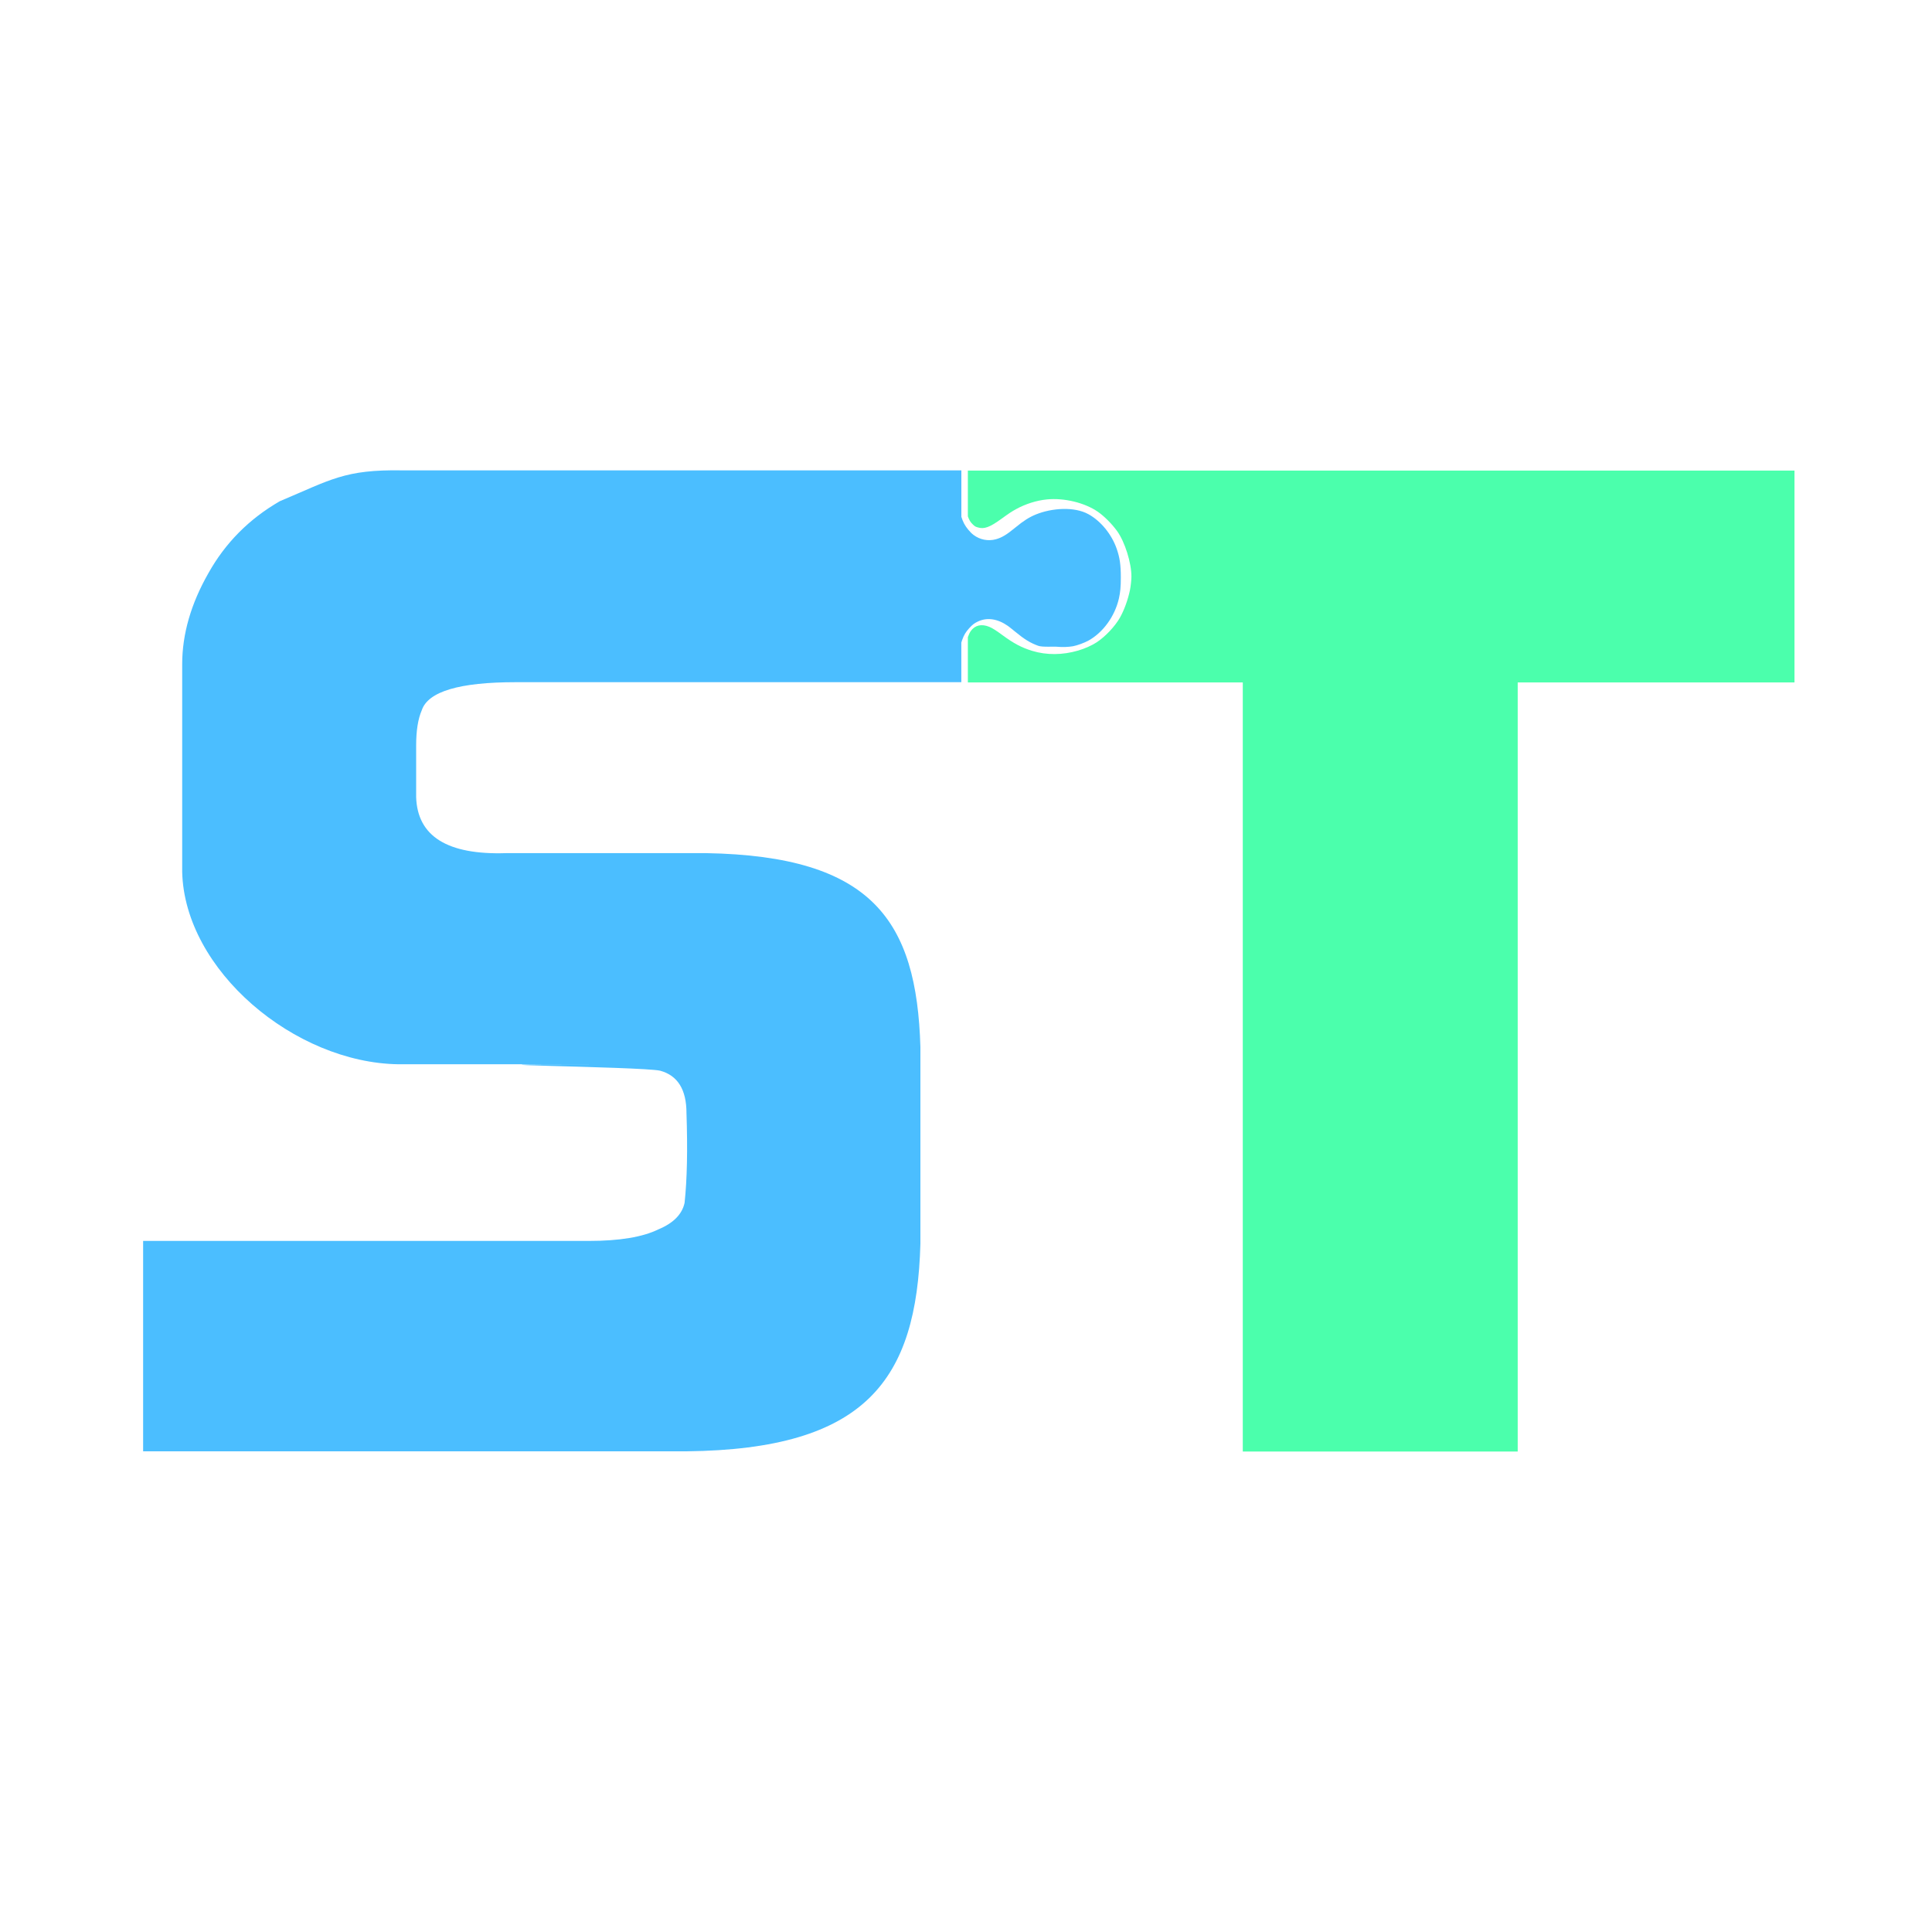 <?xml version="1.0" encoding="UTF-8" standalone="no"?>
<!-- Created with Inkscape (http://www.inkscape.org/) -->

<svg
   width="50mm"
   height="50mm"
   viewBox="0 0 50 50"
   version="1.1"
   id="svg1"
   xml:space="preserve"
   inkscape:version="1.3.1 (91b66b0, 2023-11-16)"
   sodipodi:docname="studenture_icons.svg"
   xmlns:inkscape="http://www.inkscape.org/namespaces/inkscape"
   xmlns:sodipodi="http://sodipodi.sourceforge.net/DTD/sodipodi-0.dtd"
   xmlns="http://www.w3.org/2000/svg"
   xmlns:svg="http://www.w3.org/2000/svg"><sodipodi:namedview
     id="namedview1"
     pagecolor="#ffffff"
     bordercolor="#000000"
     borderopacity="0.25"
     inkscape:showpageshadow="2"
     inkscape:pageopacity="0.0"
     inkscape:pagecheckerboard="0"
     inkscape:deskcolor="#d1d1d1"
     inkscape:document-units="mm"
     inkscape:zoom="1.1499765"
     inkscape:cx="80.436425"
     inkscape:cy="48.261855"
     inkscape:window-width="1432"
     inkscape:window-height="738"
     inkscape:window-x="0"
     inkscape:window-y="25"
     inkscape:window-maximized="0"
     inkscape:current-layer="layer1" /><defs
     id="defs1"><rect
       x="45.405"
       y="253.93"
       width="613.804"
       height="400.234"
       id="rect1" /></defs><g
     inkscape:label="Layer 1"
     inkscape:groupmode="layer"
     id="layer1"
     transform="translate(-21.334,-76.616)"><path
       id="text1"
       style="font-size:37.333px;font-family:DigitalSans_Bold;-inkscape-font-specification:DigitalSans_Bold;white-space:pre;fill:#4bffac;stroke-width:8.369"
       d="m 46.382,88.795 v 1.184 c 0.035,0.098 0.07,0.155 0.131,0.212 0.051,0.048 0.059,0.053 0.122,0.073 0.167,0.053 0.312,-8.7e-5 0.62,-0.224 0.192,-0.14 0.262,-0.185 0.37,-0.245 0.251,-0.138 0.533,-0.227 0.803,-0.254 0.448,-0.044 0.979,0.085 1.319,0.32 0.164,0.114 0.361,0.311 0.496,0.497 0.202,0.279 0.374,0.827 0.372,1.181 -6.4e-4,0.089 -0.018,0.253 -0.038,0.349 -0.052,0.251 -0.151,0.522 -0.26,0.714 -0.127,0.224 -0.377,0.489 -0.6,0.636 -0.122,0.08 -0.31,0.165 -0.479,0.214 -0.406,0.119 -0.818,0.122 -1.192,0.008 -0.271,-0.083 -0.476,-0.191 -0.762,-0.402 -0.17,-0.125 -0.267,-0.187 -0.348,-0.22 -0.2,-0.082 -0.37,-0.043 -0.479,0.11 -0.026,0.037 -0.053,0.095 -0.075,0.157 v 1.172 h 7.115 v 19.904 h 7.115 v -19.904 h 7.163 v -5.482 z" /><path
       id="text1-5"
       style="font-size:37.333px;font-family:DigitalSans_Bold;-inkscape-font-specification:DigitalSans_Bold;white-space:pre;fill:#4bbeff;fill-opacity:1;stroke-width:8.369"
       d="m 31.741,88.789 c -1.489,-0.025 -1.84,0.241 -3.167,0.799 -0.793,0.458 -1.408,1.078 -1.845,1.859 -0.453,0.793 -0.68,1.58 -0.68,2.36 v 5.371 c 0.058,2.548 2.909,4.944 5.596,4.981 h 5.124 c -4.986,0 1.182,0.056 1.651,0.167 0.453,0.124 0.68,0.489 0.68,1.097 0.032,0.942 0.016,1.716 -0.049,2.323 -0.065,0.297 -0.292,0.526 -0.68,0.687 -0.405,0.198 -1.004,0.298 -1.797,0.298 H 25.038 v 5.445 h 14.06 c 4.646,-0.05 5.959,-1.84 6.056,-5.371 v -5.092 c -0.097,-3.271 -1.24,-4.943 -5.546,-5.018 h -5.172 c -1.522,0.05 -2.299,-0.434 -2.332,-1.45 v -1.338 c 0,-0.384 0.049,-0.688 0.146,-0.911 0.162,-0.483 0.971,-0.725 2.428,-0.725 h 11.535 v -1.025 c 0.007,-0.022 0.013,-0.045 0.022,-0.068 0.047,-0.131 0.091,-0.204 0.181,-0.303 0.085,-0.093 0.132,-0.13 0.226,-0.174 0.238,-0.113 0.509,-0.073 0.774,0.112 0.032,0.023 0.12,0.092 0.196,0.155 0.236,0.195 0.385,0.286 0.591,0.361 0.11,0.04 0.406,0.015 0.508,0.026 0.104,0.012 0.287,0.005 0.39,-0.014 0.112,-0.021 0.299,-0.089 0.403,-0.147 0.38,-0.212 0.681,-0.628 0.787,-1.088 0.037,-0.164 0.05,-0.303 0.05,-0.547 7.9e-5,-0.323 -0.027,-0.514 -0.108,-0.744 -0.131,-0.374 -0.41,-0.715 -0.729,-0.891 -0.367,-0.203 -0.947,-0.162 -1.361,0.006 -0.174,0.071 -0.32,0.164 -0.531,0.338 -0.224,0.185 -0.348,0.26 -0.501,0.303 -0.201,0.056 -0.415,0.015 -0.583,-0.112 -0.086,-0.065 -0.191,-0.192 -0.243,-0.292 -0.028,-0.055 -0.052,-0.113 -0.071,-0.176 v -1.202 z"
       sodipodi:nodetypes="cccsccsccccsccccccccscscccscssscsssssssscssccc"
       inkscape:export-filename="text1-5.png"
       inkscape:export-xdpi="96"
       inkscape:export-ydpi="96" /></g></svg>
